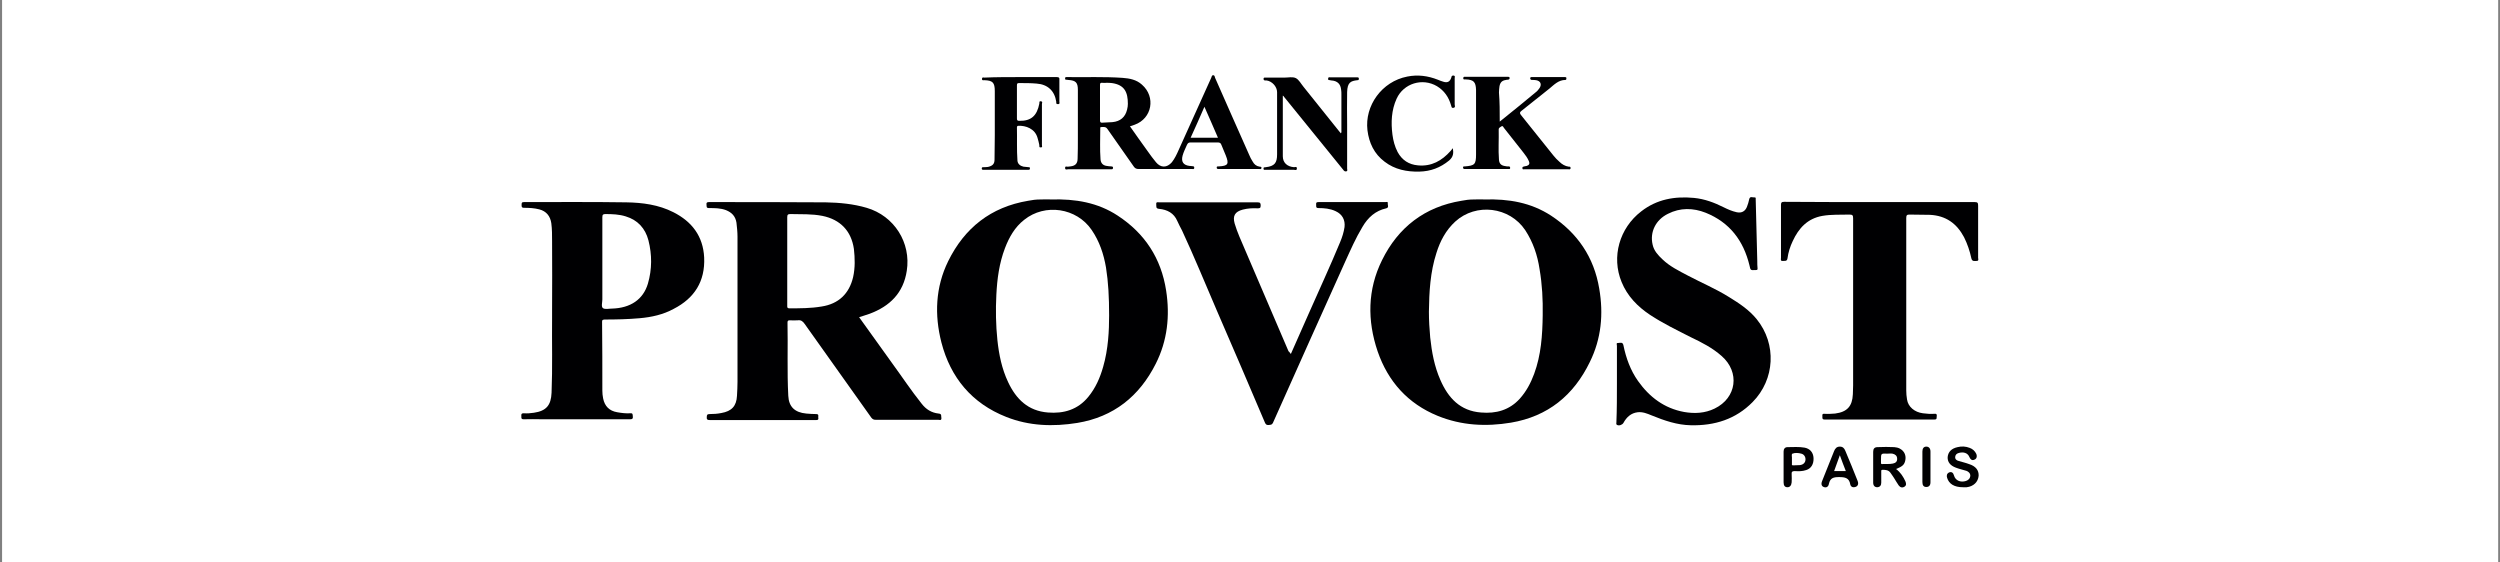 <?xml version="1.0" encoding="utf-8"?>
<!-- Generator: Adobe Illustrator 20.1.0, SVG Export Plug-In . SVG Version: 6.00 Build 0)  -->
<svg version="1.1" xmlns="http://www.w3.org/2000/svg" xmlns:xlink="http://www.w3.org/1999/xlink" x="0px" y="0px"
	 viewBox="0 0 960 216" style="enable-background:new 0 0 960 216;" xml:space="preserve">
<rect x="0" y="0" width="960" height="216" fill="#808080" stroke="none"/>
<style type="text/css">
	.st0{fill:#FFFFFF;}
	.st1{display:none;}
	.st2{display:inline;}
	.st3{fill:#E2390D;}
	.st4{fill:#FBCFC6;}
	.st5{fill:#C9BBAA;}
	.st6{fill:#E23A0E;}
	.st7{fill:#E23A0F;}
	.st8{fill:#000002;}
	.st9{fill:#010102;}
	.st10{fill:#010002;}
</style>
<g id="Calque_2">
	<rect x="0.8" y="0" class="st0" width="958.5" height="216"/>
</g>
<g id="saint_x5F_algue" class="st1">
	<g class="st2">
		<path class="st3" d="M66.4,79.1c0.6-0.6,0.5-1.4,0.8-2.1c1.6-4.4,5.1-6.9,9.2-8.7c4.5-2,9.3-2.7,14.1-2.9
			c8.3-0.3,16.5,0.9,24.4,3.5c1,0.3,1.3,0.7,1.2,1.7c-0.1,2.4,0,4.9,0,7.5c-3.7-1.5-7.3-2.5-11-3.2c-7.3-1.2-14.6-1.4-21.8,0.7
			c-1.5,0.4-2.8,1.1-4.1,1.9c-4,2.5-2.5,7.8,0.6,9.2c1.9,0.9,3.9,1.3,5.9,1.4c4.6,0.4,9.3,0.6,13.9,0.9c4,0.3,8,0.7,11.8,2
			c7.7,2.7,11.4,9,10,17c-1.3,7.8-5.8,12.1-14.4,14.1c-6.3,1.4-12.6,1.4-19,1.1c-6.6-0.4-13.2-1.5-19.7-3.1
			c-0.9-0.2-1.2-0.5-1.2-1.4c0.1-2.8,0-5.6,0-8.4c0-0.8,0.2-1,1-0.7c7.7,2.7,15.7,4.3,23.9,4.7c4.9,0.2,9.9-0.2,14.6-2
			c2.2-0.8,4.2-2.1,5-4.4c1.2-3.3-0.2-6.3-3.6-7.5c-2.7-1-5.6-1.3-8.5-1.5c-4.1-0.2-8.3-0.3-12.4-0.6c-5-0.3-9.7-1.7-14-4.4
			c-3.3-2.1-5.6-5-6.6-8.8c-0.1-0.2,0-0.5-0.3-0.6C66.4,82.8,66.4,80.9,66.4,79.1z"/>
		<path class="st4" d="M893.4,71.1c0.1,0,0.2,0,0.2,0c0,1.1,0,2.2,0,3.2c-0.1,0-0.2,0-0.3,0C893.4,73.3,893.4,72.2,893.4,71.1z"/>
		<path class="st3" d="M279.5,82.9c0,0.9,0,1.4,0,2c0,12,0,24,0,35.9c0,1.5-0.4,1.8-1.8,1.7c-2.2-0.1-4.4-0.1-6.6,0
			c-1.2,0.1-1.6-0.2-1.6-1.6c0.1-9.2,0-18.4,0-27.6c0-8.1,0-16.2,0-24.4c0-1.1,0.2-1.4,1.3-1.4c3.3,0,6.6-0.1,9.4,2
			c1.3,0.9,2.4,2,3.4,3.2c10.8,12.7,21.6,25.5,32.4,38.2c0.7,0.9,1.6,2.2,2.6,1.8c0.8-0.2,0.3-1.8,0.3-2.8c0-13.5,0-27,0-40.5
			c0-1.4,0.2-1.9,1.7-1.8c2.2,0.1,4.4,0.1,6.6,0c0.8,0,1.2,0.1,1.2,1.1c0,17.6,0,35.1,0,52.7c0,0.6,0.1,1.2-0.9,1.1
			c-3.3,0-6.6,0-9.8-0.1c-2.9-0.1-5.2-1.5-7.1-3.7c-10-11.6-20-23.1-30-34.7C280.4,84,280.1,83.6,279.5,82.9z"/>
		<path class="st5" d="M635.9,104.4c0,4.1,0,8.1,0,12.2c0,0.9-0.2,1.4-1.1,1.7c-5.6,2.1-11.4,3.6-17.4,4.3c-6.8,0.8-13.4,0.6-20-1
			c-8.3-2-15.4-5.9-19.2-14c-2.6-5.5-3.2-11.4-2.5-17.5c0.6-5.6,2.4-10.7,5.9-15.1c3-3.7,7-6,11.4-7.8c5.6-2.2,11.3-2.8,17.2-2.7
			c7.7,0.1,15.1,1.2,22.4,3.8c1,0.4,1.2,0.8,1,1.8c-0.6,2.1-1.2,4.2-1.6,6.4c-0.2,1.1-0.6,1.1-1.5,0.8c-4.1-1.7-8.3-2.9-12.6-3.6
			c-7.4-1.2-14.6-1.1-21.4,2.4c-6,3.1-9.2,8.2-10.3,14.6c-0.9,5.1-0.3,9.9,2.6,14.4c3.7,5.7,9.1,8.1,15.6,8.7
			c6.7,0.6,13.3-0.3,19.9-1.5c1.4-0.2,1.9-0.7,1.9-2.2c-0.1-2.9,0-5.8,0-8.7c0-2.3,0.2-2-2.1-2c-3.9,0-7.7,0-11.6,0
			c-1,0-1.4-0.3-1.3-1.3c0.1-2,0.1-4,0-6c0-0.9,0.2-1.2,1.1-1.2c7.6,0,15.2,0,22.7,0c1,0,1.1,0.4,1.1,1.2
			C635.9,96.2,635.9,100.3,635.9,104.4z"/>
		<path class="st5" d="M765.8,121.4c-6.5,0-13-0.2-19.5,0.1c-4.5,0.2-7.9-3.5-7.8-7.7c0.2-12.3,0.1-24.6,0.1-36.8
			c0-1.5-0.2-2.9,0.1-4.4c0.8-3.8,3.6-6.1,7.5-6.1c8.2-0.1,16.3,0,24.5,0c4.8,0,9.7,0,14.5,0c1.3,0,1.6,0.4,1.5,1.6
			c-0.1,2-0.1,4,0,6c0,0.9-0.2,1.3-1.2,1.3c-11.5,0-23,0-34.5-0.1c-2.8,0-2.8-0.1-2.8,2.8c0,3.1,0.1,6.2,0,9.2
			c0,1.2,0.3,1.6,1.5,1.6c10.7,0,21.3,0,32-0.1c1.4,0,1.9,0.4,1.8,1.8c-0.1,1.7-0.1,3.4,0,5.1c0.1,1.4-0.5,1.7-1.7,1.7
			c-10.6,0-21.1,0-31.7-0.1c-1.4,0-1.9,0.3-1.9,1.8c0.1,3.9,0.1,7.8,0,11.7c0,1.3,0.3,1.7,1.7,1.7c12.1-0.1,24.3,0,36.4-0.1
			c1.4,0,2,0.3,1.9,1.8c-0.2,1.7-0.2,3.5,0,5.3c0.1,1.6-0.5,1.8-1.9,1.8C779.5,121.4,772.6,121.4,765.8,121.4z"/>
		<path class="st5" d="M713.3,92.4c0,8.2,0,16.3,0,24.5c0,1-0.2,1.5-1.2,1.7c-5.1,1.2-10,2.9-15.2,3.7c-7.9,1.1-15.9,1.5-23.6-1.3
			c-6.5-2.4-10.9-6.7-12.4-13.7c-0.3-1.3-0.5-2.7-0.5-4.1c0-11.7,0-23.5,0-35.2c0-1.2,0.2-1.7,1.6-1.7c2.2,0.1,4.4,0.1,6.6,0
			c1.2-0.1,1.6,0.3,1.5,1.6c0,10.8,0.2,21.5-0.1,32.3c-0.3,8.3,5,12.3,11.1,14c4,1.1,8,0.4,12-0.1c2.9-0.4,5.9-0.9,8.7-1.9
			c1.3-0.4,1.7-1.1,1.7-2.5c0-13.8,0-27.7-0.1-41.5c0-1.5,0.4-2,1.9-1.9c2.1,0.1,4.3,0.1,6.5,0c1.2-0.1,1.5,0.4,1.5,1.5
			C713.3,76.1,713.3,84.3,713.3,92.4z"/>
		<path class="st3" d="M373.4,67c8.1,0,16.2,0,24.4,0c1.1,0,1.4,0.3,1.4,1.4c-0.1,2.2-0.1,4.4,0,6.6c0,1.1-0.2,1.5-1.4,1.5
			c-6-0.1-12,0-18.1-0.1c-1.4,0-1.6,0.4-1.6,1.6c0,14.1,0,28.3,0.1,42.4c0,1.3-0.3,1.6-1.6,1.6c-2.1-0.1-4.2-0.1-6.3,0
			c-1.2,0.1-1.5-0.2-1.5-1.5c0.1-14.1,0-28.2,0.1-42.3c0-1.6-0.5-1.9-1.9-1.8c-6,0.1-11.9,0-17.9,0.1c-1.2,0-1.5-0.4-1.4-1.5
			c0.1-2.2,0.1-4.4,0-6.6c0-1.1,0.2-1.4,1.4-1.4C357.1,67.1,365.2,67,373.4,67z"/>
		<path class="st5" d="M518.7,91.1c0-7.7,0-15.4,0-23c0-1.3,0.4-1.7,1.7-1.6c2,0.1,4,0.1,6,0c1.6-0.1,1.8,0.5,1.8,1.9
			c0,14.1,0,28.2,0,42.3c0,1.9,0,1.9,1.9,1.9c10.2,0,20.3,0,30.5,0c1.9,0,1.9,0,1.9,2c0,1.8-0.1,3.6,0,5.4c0.1,1.2-0.4,1.5-1.5,1.5
			c-10.9,0-21.7,0-32.6,0c-1.1,0-2.1,0.2-3.2,0c-3.9-0.6-6.5-3.5-6.5-7.4C518.7,106.4,518.7,98.7,518.7,91.1z"/>
		<path class="st3" d="M241.4,95.2c0,8.6,0,17.2,0,25.8c0,1.4-0.4,1.6-1.6,1.6c-2.5-0.1-5-0.1-7.5,0c-0.9,0-1.2-0.2-1.2-1.1
			c0-17.6,0-35.1,0-52.7c0-1,0.4-1.2,1.3-1.2c2.5,0,5.1,0.1,7.6,0c1.1,0,1.4,0.2,1.4,1.4C241.3,77.7,241.4,86.5,241.4,95.2z"/>
		<path class="st3" d="M141.1,166c0-2.4,0-4.8,0-7.2c0-0.8-0.2-1.1-1.1-1.1c-2,0.1-4,0.1-6,0c-1,0-1.1,0.3-1.1,1.2
			c0,4.7,0,9.4,0,14.1c0,1.2-0.2,1.6-1.5,1.6c-2.1-0.1-2.1,0-2.1-2.2c0-4.4,0-8.8,0-13.2c0-1-0.1-1.6-1.3-1.4
			c-1.1,0.2-1.5-0.2-1.5-1.4c0-1.2,0.4-1.6,1.5-1.4c1,0.2,1.4-0.2,1.3-1.3c0-1,0.2-2.1,0.4-3c1-3.7,4.6-5.7,8.2-4.7
			c0.9,0.2,1.4,0.6,1,1.6c-0.3,0.7-0.1,1.7-1.6,1.3c-2.4-0.7-4,0.6-4.4,3.4c-0.4,2.7-0.4,2.8,2.3,2.8c1.5,0,3,0,4.5,0
			c0.9,0,1.2-0.2,1.2-1.1c0-1.7,0.2-3.3,1-4.8c1.5-3,5.5-4.6,8.5-3.3c1.4,0.6,0.2,1.6,0.3,2.4c0.1,0.8-0.5,0.4-0.9,0.4
			c-3.3-0.5-4.9,0.7-5.2,4c0,0.4,0,0.8-0.1,1.2c-0.1,1,0.1,1.5,1.2,1.3c0.8-0.1,1.7,0.1,2.5,0c1.4-0.1,1,0.8,1,1.5
			c0.1,0.8,0.1,1.5-1.1,1.3c-0.8-0.1-1.7,0-2.5,0c-0.9-0.1-1.1,0.3-1.1,1.1c0,4.7,0,9.5,0,14.2c0,1.1-0.2,1.6-1.4,1.4
			c-0.3-0.1-0.6,0-0.9,0c-1,0.2-1.5-0.2-1.4-1.3C141.2,170.8,141.1,168.4,141.1,166z"/>
		<path class="st3" d="M467.7,160.8c0-4.2,0-8.3,0-12.5c0-0.9,0.2-1.2,1.1-1.2c4.2,0,8.4,0.1,12.6,0c1.2,0,1.2,0.6,1.1,1.4
			c0,0.8,0.3,1.6-1.1,1.6c-2.9-0.1-5.9,0-8.8-0.1c-1,0-1.4,0.2-1.4,1.3c0.1,2,0.1,4.1,0,6.2c0,0.9,0.3,1.2,1.2,1.1
			c2.8-0.1,5.6,0.1,8.4,0c1.4-0.1,1.1,0.8,1.2,1.6c0.1,0.9,0,1.4-1.2,1.4c-2.8-0.1-5.6,0-8.4,0c-0.9,0-1.2,0.3-1.2,1.2
			c0,2.5,0.1,5.1,0,7.6c0,0.9,0.3,1.1,1.2,1.1c3.2,0,6.4,0.1,9.5-0.1c1.3,0,1.2,0.6,1.2,1.5c0,0.8,0.2,1.6-1.2,1.6
			c-4.3-0.1-8.7-0.1-13,0c-1.2,0-1.3-0.4-1.3-1.4C467.8,169,467.7,164.9,467.7,160.8z"/>
		<path class="st3" d="M249,170c1.9-6.1,4.1-12,6.1-18c0.2-0.6,0.4-1.2,0.6-1.8c1.1-3.3,1.1-3.3,4.8-2.9c-0.9,2.5-1.8,5-2.6,7.4
			c-2.2,6.2-4.4,12.3-6.6,18.5c-0.4,1-0.8,1.6-2,1.4c-0.5-0.1-1-0.1-1.5,0c-0.8,0.1-1.2-0.3-1.4-1.1c-2.7-8.4-5.4-16.7-8.2-25
			c-0.4-1.1-0.2-1.3,0.9-1.3c2.6,0,2.6,0,3.3,2.4C244.7,156.4,247,163.1,249,170z"/>
		<path class="st3" d="M82.7,146.8c1.8,0,3.5,0.2,5.2,0.8c1.7,0.5,0.4,1.6,0.3,2.4c0,0.9-0.5,0.9-1.3,0.6c-2.2-0.8-4.6-1-6.9-0.5
			c-5.5,1-8.8,5.8-8.2,11.9c0.7,7.9,6.6,11.7,14.5,9.5c1.7-0.5,2.3,0,2.4,1.8c0,0.4-0.2,0.6-0.5,0.7c-4.3,1.6-11.7,1.9-16-2.3
			c-4-3.8-5.3-10.6-3.1-16.3c2-5.3,6.7-8.4,12.7-8.5C82,146.8,82.3,146.8,82.7,146.8z"/>
		<path class="st3" d="M657.3,157.6c1.9-2,4-3.1,6.7-3.1c3.7,0.1,6.4,2.5,6.8,6.4c0.4,4.3,0.1,8.6,0.2,12.9c0,0.6-0.2,0.7-0.8,0.8
			c-2.9,0.3-2.9,0.3-2.9-2.6c0-2.8,0-5.7,0-8.5c0-0.7,0-1.4-0.2-2c-0.6-2.8-2.2-4.1-4.8-3.9c-2.4,0.2-4.4,2.3-4.5,4.8
			c-0.1,3.6-0.1,7.2,0,10.9c0,1.1-0.3,1.4-1.4,1.4c-2.4-0.1-2.4,0-2.4-2.4c0-5.4,0-10.8-0.1-16.1c0-0.8,0.2-1.3,1-1.1
			c0.8,0.2,2.1-0.8,2.2,0.9C657.3,156.4,657.3,157,657.3,157.6z"/>
		<path class="st3" d="M188.8,171.5c-1.3,1.7-2.8,2.9-4.7,3.2c-4.5,0.9-7.8-1.4-8.3-5.9c-0.5-4.4-0.1-8.8-0.2-13.2
			c0-0.6,0.3-0.7,0.8-0.8c2.9-0.3,2.8-0.3,2.8,2.5c0,2.8,0,5.7,0,8.5c0,0.6,0,1.2,0.1,1.8c0.5,3.1,1.9,4.4,4.7,4.3
			c2.5-0.1,4.5-2.4,4.6-5c0-3.5,0.1-7,0-10.6c0-1.2,0.3-1.6,1.5-1.4c0.3,0,0.6,0,0.9,0c1-0.2,1.3,0.2,1.3,1.3c-0.1,4.9,0,9.9,0,14.8
			c0,0.5,0.1,1,0,1.5c0,0.7,0.4,1.7,0,1.9c-0.7,0.3-1.7,0.1-2.6,0.2c-0.5,0-0.5-0.4-0.5-0.7C188.9,173.1,188.8,172.4,188.8,171.5z"
			/>
		<path class="st3" d="M279.9,174.9c-2.1,0-3.6-0.2-5.1-0.9c-1.5-0.7-0.2-1.7-0.1-2.5c0.1-1,0.7-0.4,1.2-0.2c1.4,0.7,3,1,4.6,0.8
			c1.6-0.1,2.7-1,3-2.2c0.3-1.5-0.3-2.6-1.7-3.4c-1.1-0.6-2.3-1-3.5-1.5c-2.7-1.3-3.9-3.4-3.5-5.8c0.5-2.7,2.6-4.5,5.6-4.8
			c1.8-0.2,3.5,0,5.2,0.7c1.5,0.6,0.4,1.5,0.3,2.3c-0.1,0.9-0.6,0.7-1.2,0.4c-1.1-0.5-2.3-0.8-3.6-0.6c-1.3,0.1-2.4,0.7-2.7,2
			c-0.4,1.4,0.4,2.4,1.6,2.9c1.1,0.5,2.3,0.9,3.3,1.5c2,1,3.7,2.3,3.8,4.7c0.2,3.5-1.7,5.8-5.2,6.4
			C280.9,174.9,280.2,174.9,279.9,174.9z"/>
		<path class="st3" d="M409.6,154.5c1.1-0.1,2.1,0.2,3.2,0.5c1.3,0.3,1.6,0.9,1.1,2.2c-0.4,0.9-0.7,1.1-1.5,0.6
			c-1.1-0.5-2.2-0.7-3.4-0.6c-1.3,0.1-2.4,0.6-2.7,2c-0.4,1.4,0.4,2.3,1.6,3c1.5,0.8,3.2,1.2,4.6,2.2c2.3,1.5,3.1,3.8,2.4,6.4
			c-0.5,1.7-1.6,2.9-3.3,3.5c-2.9,1.1-5.7,0.9-8.6-0.2c-1.7-0.7-0.3-1.7-0.2-2.5c0.2-1.2,0.9-0.2,1.3-0.1c1.5,0.6,3,0.9,4.6,0.7
			c1.4-0.2,2.4-0.8,2.8-2.2c0.3-1.4-0.3-2.4-1.5-3.2c-1.6-1-3.6-1.3-5.1-2.5c-2.8-2.1-2.9-6-0.2-8.2
			C406.1,154.8,407.8,154.4,409.6,154.5z"/>
		<path class="st3" d="M778.8,174.9c-1.6,0-3.2-0.2-4.7-0.9c-1.6-0.7-0.2-1.6-0.1-2.4c0.1-1.1,0.8-0.4,1.3-0.2
			c1.4,0.6,2.8,0.9,4.3,0.8c1.7-0.1,2.8-0.9,3.1-2.2c0.4-1.4-0.2-2.6-1.8-3.5c-1.4-0.8-2.9-1.1-4.2-2c-2.4-1.5-3.2-3.7-2.4-6.1
			c0.5-1.5,1.5-2.7,3-3.3c2.6-1.1,5.2-1,7.7,0.1c1.5,0.6,0.2,1.5,0.1,2.3c-0.1,0.9-0.7,0.5-1.2,0.3c-1.2-0.5-2.4-0.8-3.7-0.6
			c-1.3,0.2-2.4,0.7-2.7,2.1c-0.3,1.4,0.5,2.2,1.6,2.8c1.6,0.9,3.4,1.3,4.9,2.3c1.9,1.3,2.6,3.1,2.4,5.3c-0.2,2.2-1.5,3.6-3.4,4.4
			C781.6,174.8,780.2,174.9,778.8,174.9z"/>
		<path class="st3" d="M587.5,170.9c1.7,0.9,3.5,1.5,5.4,1.3c1.6-0.1,2.8-0.9,3-2.1c0.3-1.5-0.2-2.7-1.8-3.5c-1.1-0.6-2.3-1-3.5-1.5
			c-2.6-1.3-3.8-3.3-3.5-5.7c0.4-2.4,2.2-4.2,4.9-4.7c2-0.4,4-0.2,5.9,0.6c1.5,0.6,0.3,1.5,0.2,2.3c-0.1,1-0.7,0.5-1.3,0.3
			c-1.2-0.5-2.4-0.8-3.7-0.6c-1.2,0.2-2.3,0.7-2.6,2.1c-0.3,1.3,0.4,2.3,1.5,2.9c1.1,0.6,2.3,1,3.5,1.5c3,1.4,4.2,3.5,3.8,6.5
			c-0.4,2.5-2.6,4.3-5.7,4.7c-1.9,0.2-3.8,0.1-5.6-0.5c-1.2-0.4-1.8-0.9-1.1-2.2C587.3,171.8,587.4,171.3,587.5,170.9z"/>
		<path class="st3" d="M353.3,174.9c-1.7,0-3.3-0.2-4.8-1c-1.3-0.7-0.1-1.6,0-2.4c0.1-1,0.8-0.4,1.2-0.2c1.4,0.7,3,1,4.5,0.9
			c1.4-0.1,2.5-0.7,3-2.2c0.4-1.2-0.2-2.5-1.6-3.3c-1.2-0.6-2.5-1.1-3.7-1.7c-3.1-1.6-4.2-4.4-3-7.1c0.8-1.8,2.4-2.8,4.3-3.2
			c2-0.4,4-0.2,5.9,0.5c1.5,0.5,0.6,1.4,0.4,2.2c-0.2,1.1-0.8,0.6-1.4,0.4c-1.4-0.6-2.9-0.9-4.4-0.4c-1,0.3-1.7,1-1.8,2.1
			c-0.1,1.1,0.3,1.9,1.2,2.5c1.7,1.1,3.6,1.4,5.3,2.6c2.7,1.9,3.3,5.6,1.2,8.1c-1.1,1.3-2.6,1.9-4.2,2.2
			C354.7,174.9,354,174.9,353.3,174.9z"/>
		<path class="st3" d="M682.3,174.9c-1.6,0-3.1-0.2-4.6-0.9c-1.6-0.7-0.3-1.6-0.2-2.4c0.1-1.1,0.8-0.4,1.3-0.2
			c1.3,0.6,2.6,0.9,4,0.8c1.9-0.1,3.2-0.9,3.5-2.3c0.3-1.4-0.4-2.7-2.2-3.5c-1.2-0.6-2.5-1-3.6-1.6c-1.5-0.9-2.7-2.1-2.9-4
			c-0.3-2.7,1.2-5.1,4-5.9c2.3-0.7,4.5-0.5,6.8,0.3c1.5,0.5,0.5,1.4,0.4,2.1c-0.1,0.9-0.6,0.9-1.3,0.5c-1.2-0.6-2.4-0.8-3.7-0.6
			c-1.3,0.2-2.3,0.8-2.6,2.2c-0.3,1.3,0.5,2.2,1.6,2.7c1,0.5,2.1,0.9,3.1,1.3c3.3,1.5,4.7,3.6,4.2,6.4c-0.5,3-2.6,4.7-6.2,5
			C683.2,174.9,682.7,174.9,682.3,174.9z"/>
		<path class="st3" d="M497.4,174.9c-5.8,0-9.7-3.8-9.7-9.4c-0.1-6.3,3.8-10.7,9.5-11c1.7-0.1,3.4,0.1,5.1,0.6
			c1.7,0.6,0.4,1.6,0.3,2.4c0,0.9-0.6,0.6-1.2,0.4c-3.7-1.3-7.3-0.2-9,2.6c-1.9,3.1-1.4,7.5,1.2,9.8c2.2,2,4.9,1.9,7.6,1.2
			c0.5-0.1,1.3-1,1.5,0.3c0.2,0.9,0.9,2-0.8,2.4C500.4,174.7,498.9,174.9,497.4,174.9z"/>
		<path class="st3" d="M218.8,174.9c-2,0-3.5-0.2-5-0.9c-1.5-0.7-0.3-1.6-0.2-2.4c0.2-1.1,0.8-0.4,1.3-0.2c1.5,0.7,3.1,1,4.7,0.8
			c1.3-0.2,2.4-0.8,2.7-2.3c0.3-1.4-0.3-2.5-1.6-3.1c-1.2-0.6-2.4-1-3.6-1.6c-2.8-1.4-4-3.4-3.5-5.9c0.5-2.6,2.7-4.4,5.6-4.7
			c1.7-0.1,3.4,0,5,0.7c1.6,0.6,0.4,1.5,0.3,2.2c-0.2,1-0.7,0.7-1.3,0.4c-1.1-0.5-2.3-0.7-3.6-0.6c-1.5,0.1-2.6,1-2.8,2.2
			c-0.2,1.4,0.5,2.2,1.7,2.8c1.2,0.6,2.4,1,3.6,1.6c2.9,1.5,4,3.5,3.5,6.5c-0.4,2.4-2.5,4.2-5.5,4.5
			C219.7,174.9,219.1,174.9,218.8,174.9z"/>
		<path class="st3" d="M374.8,171.9c0.4,0,1.3-0.4,1.3,1c0,1.2-0.1,1.9-1.5,1.9c-0.6,0-1.3,0.1-1.9,0.1c-2.9-0.1-4.6-1.6-4.9-4.4
			c-0.5-3.7-0.2-7.5-0.2-11.3c0-1.3-0.4-1.8-1.6-1.5c-1.2,0.2-1.4-0.3-1.5-1.4c0-1.2,0.4-1.6,1.5-1.4c1.3,0.2,1.7-0.3,1.6-1.6
			c-0.1-1.9,1.1-3,3-3c0.6,0,0.5,0.3,0.5,0.6c0,1,0,2,0,2.9c0,0.8,0.3,1,1,1c0.9-0.1,1.8,0,2.6,0c1.4,0,2.1,1.2,1.5,2.5
			c-0.2,0.5-0.6,0.3-0.9,0.3c-1.1,0-2.1,0-3.2,0c-0.7,0-1.1,0.1-1.1,1c0,3.4,0,6.7,0.1,10.1C371.3,171.2,372.2,171.9,374.8,171.9z"
			/>
		<path class="st6" d="M745.3,160.1c0,4.3,0,8.7,0,13c0,1.1-0.2,1.4-1.4,1.4c-2.4-0.1-2.4,0-2.4-2.4c0-8.3,0-16.6,0-24.9
			c0-1.2,0.3-1.7,1.5-1.5c0.3,0.1,0.7,0,1,0c1-0.1,1.2,0.2,1.2,1.2C745.3,151.3,745.3,155.7,745.3,160.1z"/>
		<path class="st3" d="M202.7,158c0.6-0.2,0.7-0.7,1-1c0.7-1,1.6-1.8,2.8-2.2c0.9-0.3,2-0.7,2.6,0c0.6,0.7,0.2,1.9,0.2,2.8
			c0,0.4-0.4,0.4-0.6,0.3c-3.5-0.4-5.5,2.8-5.5,5.8c0,3.1-0.1,6.3,0,9.4c0,1.1-0.3,1.6-1.4,1.4c-0.3,0-0.6-0.1-0.9,0
			c-1.2,0.2-1.4-0.4-1.3-1.4c0.1-3.3,0-6.5,0-9.8c0-2.4,0-4.9-0.1-7.3c0-0.8,0.1-1.1,1-1.1C202.5,154.8,202.5,154.8,202.7,158z"/>
		<path class="st3" d="M121.6,164.7c0,2.8,0,5.7,0,8.5c0,0.9-0.1,1.3-1.2,1.3c-2.5,0-2.5,0-2.5-2.5c0-5.2,0-10.5,0-15.7
			c0-1.2,0.4-1.5,1.5-1.4c2.2,0.1,2.2,0,2.2,2.1C121.6,159.6,121.6,162.2,121.6,164.7z"/>
		<path class="st3" d="M341.8,164.8c0,2.8,0,5.7,0,8.5c0,0.9-0.1,1.3-1.2,1.3c-2.5,0-2.5,0-2.5-2.4c0-5.3,0-10.5,0-15.8
			c0-1.2,0.3-1.6,1.5-1.4c0.3,0,0.6,0,0.9,0c1-0.1,1.4,0.2,1.3,1.3C341.7,159,341.8,161.9,341.8,164.8z"/>
		<path class="st6" d="M264.3,164.5c0-2.8,0-5.6,0-8.4c0-1,0.2-1.5,1.3-1.3c0.3,0,0.6,0,0.9,0c1.1-0.2,1.5,0.3,1.5,1.4
			c-0.1,5.6-0.1,11.2,0,16.8c0,1.1-0.3,1.5-1.4,1.4c-0.3,0-0.6,0-0.9,0c-1.1,0.2-1.4-0.2-1.4-1.3
			C264.4,170.3,264.3,167.4,264.3,164.5z"/>
		<path class="st6" d="M119.8,147.2c1.3,0,2.1,0.9,2.1,2.3c0,1.4-0.9,2.2-2.3,2.2c-1.2-0.1-2.1-1-2.1-2.2
			C117.5,148.1,118.5,147.2,119.8,147.2z"/>
		<path class="st7" d="M342.2,149.4c0,1.3-0.9,2.2-2.2,2.2c-1.3,0-2.2-0.9-2.2-2.2c0-1.3,1-2.3,2.3-2.3
			C341.3,147.2,342.2,148.1,342.2,149.4z"/>
		<path class="st7" d="M266.1,151.6c-1.3,0-2.2-0.8-2.2-2.2c0-1.3,0.8-2.2,2.1-2.3c1.4,0,2.3,0.9,2.3,2.3
			C268.3,150.7,267.4,151.6,266.1,151.6z"/>
		<path class="st3" d="M893.4,71.4c0-1.7,0-3.4-0.3-5.1c-2.5-14.3-10.6-24.4-23.7-30.4c-3.7-1.7-7.6-2.7-11.7-2.9
			c-2.7,0-5.5,0-8.2,0c-0.7,0.6-1.7,0.4-2.5,0.5C828.5,36.4,814,53.2,813.9,72c0,13,0,26,0,39c0,1.3,0.4,1.5,1.6,1.5
			c12.9,0,25.7,0,38.6,0c2.3,0,4.5-0.2,6.7-0.6c18.5-3.6,31.6-18.6,32.6-37.5C893.6,73.4,893.4,72.4,893.4,71.4z M859.5,102
			c-3.7,0.7-7.4,0.6-11.1,0.6c-2.8,0-5.6,0-8.4,0c0,0,0,0,0,0c-5.1,0-10.2,0-15.3,0c-1,0-1.3-0.2-1.3-1.3c0-9.7-0.1-19.5,0.1-29.2
			c0.2-15.5,12.8-28.3,28.3-29.2c15.2-0.9,28.3,9.6,31.3,23.9C886.5,82.7,875.6,99.1,859.5,102z"/>
		<path class="st3" d="M329.2,154.8c-1,0-1.4,0.3-1.3,1.3c0,0.4,0.2,0.9-0.2,1.2c-4-4.9-10.9-3.1-13.4,1.3c-2,3.6-2.2,7.4-0.5,11.1
			c1.5,3.3,4.5,4.9,8.1,4.7c2.2-0.2,3.9-1.2,5.5-3c0,1.3,0.1,2.3,0,3.3c-0.3,3.2-2.4,5.1-5.6,5.3c-1.9,0.1-3.7-0.2-5.4-1
			c-0.4-0.2-1.1-0.9-1.2,0.1c-0.1,0.8-1.5,1.8,0.1,2.6c1,0.5,2.2,0.5,3.1,1.2c0.3,0,0.6,0,0.9,0c1.1-0.5,2.2-0.5,3.2,0
			c0.3,0,0.6,0,0.9,0c0.2-0.5,0.8-0.3,1.2-0.4c3.5-0.9,5.5-3.1,6.2-6.6c0.3-1.6,0.4-3.3,0.4-5c0-4.7,0-9.4,0.1-14.1
			C331.1,154.8,331.2,154.9,329.2,154.8z M327.3,167.4c-0.4,2.1-2.2,3.8-4.2,4.2c-2.4,0.4-4.6-0.6-5.7-2.7c-1.4-2.9-1.4-5.9,0.1-8.7
			c1.2-2.3,3.7-3.3,6.1-2.7c2.2,0.6,3.7,2.6,3.8,5.1c0,0.6,0,1.3,0,1.9c0,0,0,0,0,0C327.4,165.5,327.4,166.5,327.3,167.4z"/>
		<path class="st5" d="M501.3,119.8c-5.2-9.5-10.4-19-15.6-28.5c-4.3-7.9-8.7-15.7-12.9-23.7c-1.2-2.3-3.1-3.1-5.5-3.2
			c-2.4,0-4.1,1.2-5.2,3.2c-3,5.4-5.9,10.8-8.8,16.2c-3.5,6.5-7.1,13-10.6,19.6c-3,5.5-5.9,11-8.9,16.5c-0.8,1.4-0.7,1.4,0.9,1.4
			c2.6,0,5.3,0,7.9,0c0.9,0,1.4-0.3,1.9-1.1c1.8-3.4,3.7-6.7,5.4-10.1c0.5-1,1.1-1.5,2.3-1.5c9.9,0.1,19.9,0.1,29.8,0
			c1.6,0,2.4,0.6,3.1,1.9c1.7,3.3,3.5,6.5,5.3,9.8c0.3,0.5,0.6,1,1.3,0.9c3.4,0,6.8,0,10.5,0C501.7,120.7,501.5,120.2,501.3,119.8z
			 M478.8,100.8c-7.6,0-15.2,0-22.9,0c-0.8,0-1.5,0-0.9-1.1c3.9-7.6,7.8-15.3,11.8-22.9c0.1-0.2,0.2-0.3,0.5-0.7
			c2.5,4.8,4.9,9.5,7.4,14.1c1.6,3.1,3.3,6.2,4.9,9.3C480.1,100.4,480,100.8,478.8,100.8z"/>
		<path class="st3" d="M207.8,121.8c-9.7-17.8-19.5-35.5-29.2-53.3c-0.8-1.5-2.2-2.3-3.8-2.6c-3.3-0.5-5.4,0.5-7.1,3.7
			c-4.1,7.5-8.2,15.1-12.3,22.7c-5.3,9.7-10.5,19.5-15.8,29.2c-0.3,0.5-1.1,1.3,0.4,1.2c2.9-0.1,5.8-0.1,8.7-0.1
			c0.9,0,1.3-0.3,1.7-1c1.8-3.5,3.7-7,5.6-10.5c0.4-0.8,0.9-1.2,1.9-1.2c10.3,0,20.5,0,30.8,0c1,0,1.5,0.4,1.9,1.2
			c1.9,3.5,3.8,7,5.7,10.5c0.3,0.5,0.4,0.9,1.1,0.9c3.5,0,7,0,10.7,0C208,122.2,207.9,122,207.8,121.8z M160.8,101.9
			c4.2-8.2,8.3-16.3,12.6-24.6c4.4,8.3,8.6,16.4,12.9,24.6C177.8,101.9,169.4,101.9,160.8,101.9z"/>
		<path class="st3" d="M449,170.4c-0.4-0.5-0.6-0.8-0.1-1.4c1.6-2.3,2.5-4.9,3-7.5c0.4-2,0.4-1.9-1.5-2c-1,0-1.5,0.1-1.7,1.3
			c-0.3,2.3-1,4.5-2.4,6.7c-2.2-2.6-4.4-5-6.6-7.6c2-1.2,3.9-2.2,5.1-4.1c2.2-3.5,0.5-8.1-3.4-8.9c-2.6-0.6-5.1-0.2-7,2
			c-1.8,2-2.1,4.4-1.3,7c0.4,1.2,1.8,2.3,1.5,3.3c-0.3,1-2,1.5-2.8,2.4c-2.2,2.5-2.8,5.4-1.6,8.5c1.1,3,3.5,4.4,6.7,4.7
			c3.1,0.3,5.9-0.3,8.4-2.3c0.7-0.6,1.2-0.6,1.6,0.2c1.4,2.4,3.6,1.8,6,1.7C451.4,172.9,450.2,171.6,449,170.4z M438.8,149.3
			c2.7-0.4,4.5,2.2,3.5,4.8c-0.7,1.8-2.3,2.7-3.8,3.7c-0.4,0.3-0.6,0-0.8-0.3c-1-1.3-1.7-2.7-1.6-3.8
			C436.1,151,437.2,149.5,438.8,149.3z M443.6,170.4c-1.4,1.1-3,1.8-4.8,1.8c-2.8,0-4.8-1.5-5.5-4.1c-0.6-2.4,0.6-5.3,2.8-6.5
			c0.5-0.3,0.7-0.1,1,0.2c2.2,2.5,4.5,5,6.8,7.5C444.3,169.8,444,170.1,443.6,170.4z"/>
		<path class="st3" d="M558.2,166.3c-0.5-2.1-1.5-3.9-3.7-4.9c0.3-0.2,0.5-0.3,0.7-0.4c3.1-1.6,4.6-4.2,4.3-7.5
			c-0.4-3.3-2.3-5.3-5.8-6.2c-3.4-0.8-6.8-0.5-10.2,0c-0.8,0.1-0.9,0.5-0.9,1.2c0,8.3,0,16.5,0,24.8c0,0.9,0.2,1.3,1.1,1.1
			c0.3,0,0.6,0,0.9,0c1.2,0.2,1.7-0.2,1.6-1.5c-0.1-3.1,0-6.2,0-9.2c0-0.4-0.2-1.1,0.6-1.1c4.3-0.1,6.8,0,8,4.8c0.5,2,1,4,1.5,6
			c0.2,0.8,0.6,1.2,1.5,1.1c0.8-0.1,1.6,0,2.6,0C559.5,171.7,558.9,169,558.2,166.3z M552.1,159.6c-0.2,0.1-0.4,0.1-0.6,0.2
			c-1.7,0.2-3.8,0.9-5-0.1c-1.1-0.9-0.2-3.1-0.3-4.4c0-1.7,0-3.1,0-4.4c0-0.6,0.1-0.9,0.8-1c1.6-0.1,3.2-0.2,4.8,0.1
			c2.6,0.5,4,2.2,4.1,4.6C556.1,157,554.6,158.9,552.1,159.6z"/>
		<path class="st3" d="M734.4,158.8c-2.5-5.1-9.4-6-13.2-1.7c-0.2,0.2-0.2,0.6-0.7,0.4c0-3.2,0-6.4,0-9.6c0-2.1,0-2-2.1-2.1
			c-1.4-0.1-1.6,0.4-1.6,1.6c0,8.4,0,16.8,0,25.2c0,2.4-0.3,1.8,1.9,2c1,0.1,1.3-0.3,1.3-1.2c0-0.6,0.1-1.1,0.1-1.8
			c3.9,5.6,11.8,4,14.2-1.2C736.2,166.5,736.3,162.6,734.4,158.8z M731.4,168.2c-0.9,2.6-3.3,4.1-5.8,3.8c-2.8-0.3-4.7-2.3-5-5.2
			c-0.1-0.7,0-1.4,0-2.1c0,0-0.1,0-0.1,0c0.1-0.9,0.1-1.8,0.2-2.6c0.4-2.6,2.4-4.5,5-4.8c2.4-0.3,4.5,1,5.6,3.4
			C732.3,163.2,732.3,165.8,731.4,168.2z"/>
		<path class="st3" d="M624,161.5c-0.7-3.4-2.6-6.1-6.2-6.9c-3.5-0.8-6.6,0.2-8.7,3.2c-0.4-0.3-0.2-0.6-0.2-0.9
			c-0.2-2.3-0.1-2.3-2.4-2.2c-0.9,0-0.9,0.4-0.9,1.1c0.3,8.1,0.1,16.1,0.1,24.2c0,2.4,0,2.3,2.4,2.4c1,0,1.2-0.4,1.2-1.3
			c0-2.9,0-5.9,0-9c0.3,0.2,0.4,0.3,0.5,0.4c3.7,3.5,9.6,3.1,12.6-1.1C624.4,168.5,624.7,165.1,624,161.5z M619.3,169.7
			c-1.4,2-3.7,2.8-6,2.2c-2.3-0.6-3.9-2.6-4.1-5c0-0.6,0-1.3,0-2.1c-0.2-2.1,0.2-4.2,2-5.9c2.5-2.3,6.2-1.9,8.1,0.9
			C621.1,162.4,621.1,167.1,619.3,169.7z"/>
		<path class="st3" d="M638.7,154.5c-5.9,0-9.8,4.1-9.8,10.2c-0.1,6,3.7,10.2,9.3,10.2c6,0,10-4.1,10-10.4
			C648.2,158.5,644.4,154.5,638.7,154.5z M643.2,169.3c-2.3,4-7.4,3.9-9.6-0.2c-0.8-1.4-1.1-2.9-1-4.4c-0.1-1.9,0.3-3.5,1.2-5
			c2.2-3.5,7.1-3.6,9.3-0.1C645,162.8,645,166.2,643.2,169.3z"/>
		<path class="st3" d="M526.3,162.6c-0.7-3.9-2.7-6.7-6.6-7.8c-6.8-1.8-12.3,2.5-12.5,9.8c-0.2,7.3,5.8,12,12.7,9.9
			C524.5,173,527.2,168,526.3,162.6z M520.3,170.8c-2.1,2-5.2,1.9-7.3-0.1c-2.9-2.9-3-9-0.2-11.9c2.3-2.4,6.1-2.2,8.1,0.4
			c1.2,1.6,1.7,3.5,1.7,5.3C522.7,167,522,169.1,520.3,170.8z"/>
		<path class="st3" d="M111.7,162c-0.7-3.2-2.4-5.7-5.5-6.9c-5.7-2.1-13.5,0.5-13.5,9.7c0,7.3,5.9,11.7,12.6,9.6
			C110.3,172.9,113,167.7,111.7,162z M106.3,170.4c-2.5,2.7-6.3,2.4-8.4-0.5c-2-2.8-2-7.5,0-10.4c2.2-3.1,6.8-3.1,8.9,0.1
			c1,1.5,1.4,3.3,1.4,5.2C108.2,166.8,107.7,168.8,106.3,170.4z"/>
		<path class="st3" d="M387.3,154.7c-4.3,1.1-6.3,4.2-6.9,8.4c-0.6,4.2,0.1,8,4,10.4c3.6,2.3,7.6,1.8,11.5,0.5
			c1.3-0.4,0.2-1.4,0.2-2.1c0-0.8-0.6-0.5-1.1-0.4c-1.7,0.6-3.4,0.8-5.2,0.7c-3.3-0.2-5.5-2.3-6-5.4c-0.2-1,0-1.4,1.1-1.4
			c1.9,0.1,3.8,0,5.7,0c2,0,3.9,0,5.9,0c0.4,0,0.9,0.2,1.1-0.6C398.9,158.6,393.4,153.1,387.3,154.7z M393.2,162.8
			c-1.5,0-2.9,0-4.4,0s-2.9,0-4.4,0c-0.4,0-0.7,0.1-0.7-0.6c0.1-2.4,2.5-4.8,4.9-5.1c3-0.3,5.3,1.8,5.4,4.8
			C394.1,162.5,393.9,162.8,393.2,162.8z"/>
		<path class="st3" d="M763.4,154.8c-4.1-1.4-8.6,0.4-10.7,4.2c-1,1.9-1.4,3.9-1.4,5.9c0,3.5,1,6.7,4.3,8.6
			c3.7,2.1,7.5,1.6,11.3,0.3c1.2-0.4,0.1-1.4,0.1-2.1c0-0.8-0.6-0.5-1.1-0.4c-0.9,0.2-1.9,0.5-2.9,0.6c-4.7,0.6-7.8-1.5-8.4-5.7
			c-0.1-0.9,0.1-1.1,1-1.1c2,0,3.9,0,5.9,0c2,0,4,0,6,0c0.7,0,1-0.2,1.1-0.9C769.4,160.5,766.9,156,763.4,154.8z M764.5,162.7
			c-3.2,0-6.3,0-9.5,0c0.3-3.9,3.1-6.3,6.6-5.6c2.1,0.4,3.9,2.9,3.7,5C765.2,162.8,764.9,162.7,764.5,162.7z"/>
		<path class="st3" d="M159.3,154.7c-8,1.9-8.6,13.4-4.5,17.5c2.8,2.8,10.2,3.8,13.3,1.7c0.9-0.6,0-1.4-0.1-2.1
			c-0.1-0.8-0.6-0.5-1.1-0.3c-1.7,0.6-3.4,0.8-5.2,0.7c-3.4-0.2-5.6-2.5-6-5.7c-0.1-0.8,0.1-1,0.9-1c2,0,3.9,0,5.9,0c2,0,4,0,6,0
			c0.5,0,0.9,0,1.1-0.7C171,158.6,165.4,153.2,159.3,154.7z M165.4,162.7c-1.5,0-2.9,0-4.4,0c-1.5,0-2.9,0-4.4,0
			c-0.5,0-0.8-0.1-0.7-0.7c0.3-3.3,3.7-5.7,6.9-4.8c1.9,0.6,3.4,2.7,3.4,4.8C166.2,162.7,165.9,162.7,165.4,162.7z"/>
		<path class="st3" d="M569.1,165.3c2,0,3.9,0,5.9,0c1.2,0,2.3,0,3.5,0c4,0,4.1-0.1,3.3-4.1c-0.6-3.2-2.2-5.8-5.7-6.6
			c-3.5-0.8-6.8-0.1-9.1,2.9c-2.8,3.6-3.1,7.8-1.5,11.9c1.9,5,10.3,7.4,14.9,4.3c0.9-0.6,0-1.5-0.1-2.2c-0.1-0.8-0.6-0.3-1-0.2
			c-1.6,0.5-3.2,0.8-4.9,0.7c-3.6-0.2-5.8-2.2-6.3-5.7C568,165.5,568.3,165.3,569.1,165.3z M568.3,162c0.3-3,3.1-5.3,6-4.9
			c2.4,0.3,4.3,2.5,4.3,5c0,0.7-0.4,0.7-0.8,0.7c-1.5,0-2.9,0-4.4,0c-1.5,0-2.9,0-4.4,0C568.4,162.8,568.2,162.6,568.3,162z"/>
		<path class="st3" d="M306.9,172.3c0-0.6-0.1-1.2-0.1-1.8c0-3.1,0-6.2-0.1-9.2c-0.1-2.2-0.8-4.2-2.7-5.6c-2.4-1.7-8.3-1.6-10.7,0.2
			c-1,0.8,0,1.5,0.1,2.2c0.2,0.9,0.7,0.2,1.1,0.1c1.5-0.7,3-1,4.7-0.9c2.2,0.1,3.5,1.3,3.9,3.5c0.2,1,0,1.4-1.2,1.5
			c-3,0-5.9,0.5-8.3,2.4c-1.9,1.5-2.7,4.1-2,6.5c0.6,2.2,2.4,3.7,4.9,4c2.7,0.3,5-0.5,7-2.8c0.1,0.8,0.2,1.3,0.3,1.8
			c0,0.3,0.1,0.6,0.5,0.5c0.9,0,1.9,0.2,2.6-0.2C307.5,174,306.9,173,306.9,172.3z M303.3,166.6c0,3.4-1.5,5.3-4.5,5.6
			c-1.7,0.1-3-0.6-3.5-2c-0.6-1.5-0.1-3.3,1.2-4.2c1.9-1.4,4.1-1.5,6.3-1.5c0.5,0,0.5,0.3,0.5,0.7
			C303.3,165.7,303.3,166.1,303.3,166.6z"/>
		<path class="st3" d="M709.7,162.8c0-0.8,0-1.7-0.1-2.5c-0.3-2.1-1.2-4-3.2-4.9c-3.4-1.6-6.8-1.1-10,0.5c-1.1,0.6,0,1.3,0,2
			c0.1,0.8,0.6,0.5,1.1,0.3c1.6-0.8,3.3-1.1,5.1-1c2,0.2,3.3,1.5,3.5,3.5c0.1,1-0.1,1.4-1.2,1.4c-2.4,0-4.8,0.4-6.9,1.5
			c-3,1.6-4.3,4.6-3.3,7.6c0.9,2.7,3.5,4.1,6.8,3.7c2-0.2,3.5-1.2,4.9-2.6c0.5,2.4,0.5,2.4,3.6,2.1
			C709.6,170.5,709.7,166.6,709.7,162.8z M701.7,172.2c-1.6,0.1-2.8-0.5-3.4-1.7c-0.6-1.4-0.4-3,0.7-4.1c1.9-1.8,4.3-1.8,6.7-1.9
			c0.5,0,0.5,0.3,0.5,0.7c0,0.5,0,1,0,1.5C706.2,170.1,704.7,171.9,701.7,172.2z"/>
		<path class="st3" d="M863.2,88.8c-0.2,4.3-1.6,7.3-3.3,10.2c-0.4,0.6-0.8,0.7-1.5,0.4c-3-1.3-5.7-3.1-7.8-5.8
			c-1.8-2.4-1.7-5-0.4-7.6c1.1-2.3,3-3.8,5.7-3.7C859.6,82.4,863.5,85.8,863.2,88.8z"/>
		<path class="st3" d="M867.6,85.3c-3.7,0-6.4-2-7.5-5c-1-2.6-0.3-5,1.8-6.9c2.5-2.1,5.8-2.6,8.3-1.2c3.1,1.8,5.2,4.7,6.8,7.8
			c0.3,0.6,0.1,0.9-0.3,1.2C873.7,83.5,870.5,85.1,867.6,85.3z"/>
		<path class="st3" d="M836.5,64.2c3.3,0,6,2,7.2,4.9c1,2.5,0.4,5.1-1.7,6.9c-2.3,2.1-5.6,2.7-8.2,1.3c-3.3-1.8-5.3-4.7-7-7.9
			c-0.3-0.5-0.2-0.9,0.3-1.3C830,66,833.3,64.4,836.5,64.2z"/>
		<path class="st3" d="M870.1,59.1c-0.1,2.9-0.3,5.5-1.6,7.8c-1.3,2.5-4.3,3.9-7.3,3.6c-2.7-0.3-4.7-1.9-5.4-4.5
			c-1.1-3.8,0.6-7.5,4.2-9c2.7-1.1,5.6-1.4,8.5-1.4c0.9,0,1.4,0.4,1.4,1.3C870.1,57.7,870.1,58.6,870.1,59.1z"/>
		<path class="st3" d="M833.6,90c0-2.1,0.3-4.2,1-6.2c1.4-4,6.1-6,10-4.3c4.2,1.9,4.9,8.9,1.1,11.8c-3.3,2.4-7.2,2.6-11.1,2.5
			c-0.7,0-0.8-0.6-0.8-1C833.7,91.8,833.7,90.9,833.6,90z"/>
		<path class="st3" d="M840.6,59.2c0.2-2.8,1.4-5.8,3.2-8.7c0.4-0.7,1-0.7,1.6-0.4c3,1.3,5.7,3.1,7.7,5.7c1.9,2.5,1.7,6-0.3,8.7
			c-1.7,2.3-4.3,3.1-7,2.2C842.6,65.7,840.6,63.1,840.6,59.2z"/>
	</g>
</g>
<g id="franckprovost">
	<g>
		<path class="st8" d="M620.9,147.3c0-4.8,0-9.7,0-14.5c0-0.4-0.4-1.2,0.5-1.1c0.8,0,1.7-0.5,2,0.9c1,4.9,2.7,9.6,5.6,13.7
			c4.4,6.2,10.1,10.5,17.7,11.9c4,0.7,8,0.5,11.7-1.3c8.5-4.1,9.8-14,2.7-20.2c-3.5-3.1-7.6-5.2-11.8-7.2
			c-5.3-2.7-10.7-5.3-15.7-8.6c-4.8-3.2-8.7-7.2-10.9-12.6c-4-9.7-0.8-20.7,7.5-27.1c6-4.7,12.9-5.9,20.3-5.2
			c4.1,0.4,7.8,1.8,11.4,3.6c1.6,0.8,3.2,1.5,5,1.9c1.8,0.4,3.2-0.3,3.9-2c0.4-1,0.7-2,0.9-3c0.3-1.3,1.3-0.6,1.9-0.7
			c0.9-0.1,0.5,0.6,0.6,1c0.2,7.8,0.4,15.7,0.6,23.5c0,0.9,0,1.8,0.1,2.7c0.1,0.6-0.2,0.7-0.7,0.7c0,0-0.1,0-0.1,0
			c-1.9,0.1-1.9,0.1-2.3-1.8c-2.3-9.5-7.6-16.5-16.8-20.2c-4.8-1.9-9.8-2-14.5,0.4c-4.7,2.3-7,7-5.9,11.8c0.5,2.4,2.1,4.1,3.8,5.7
			c2.8,2.7,6.3,4.4,9.7,6.2c5.3,2.8,10.8,5.1,15.9,8.3c3.9,2.4,7.7,4.9,10.6,8.5c7.7,9.5,7,23.1-1.6,31.8
			c-6.5,6.6-14.6,9.1-23.7,8.9c-5.3-0.1-10.2-1.8-15.1-3.8c-1.7-0.7-3.4-1.4-5.3-1.2c-2.6,0.3-4.3,1.9-5.5,4.1
			c-0.4,0.7-1.6,1.2-2.4,0.8c-0.5-0.2-0.3-0.7-0.3-1C620.9,157.1,620.9,152.2,620.9,147.3z"/>
		<path class="st8" d="M721.8,77.6c12.2,0,24.3,0,36.5,0c1.1,0,1.3,0.3,1.3,1.4c0,6.7,0,13.4,0,20c0,0.4,0.4,1.2-0.6,1.2
			c-0.8,0-1.7,0.3-2-1c-0.6-2.8-1.5-5.5-2.8-8.1c-2.8-5.3-7-8.3-13.1-8.6c-2.6-0.1-5.2,0-7.8-0.1c-1,0-1.3,0.2-1.3,1.3
			c0,18.2,0,36.5,0,54.7c0,3.8,0,7.7,0,11.5c0,1.2,0.1,2.3,0.3,3.5c0.4,2.8,2.9,4.9,6.1,5.3c1.5,0.2,2.9,0.3,4.4,0.2
			c0.9-0.1,1,0.3,0.9,1c-0.1,0.6,0.2,1.2-0.9,1.2c-14,0-28.1,0-42.1,0c-1,0-0.9-0.5-0.9-1.1c0-0.6-0.2-1.2,0.8-1.1
			c1.4,0.1,2.7,0,4.1-0.1c4.6-0.6,6.6-2.8,6.8-7.4c0-1.1,0.1-2.2,0.1-3.4c0-21.4,0-42.8,0-64.2c0-1.2-0.3-1.4-1.5-1.4
			c-3.4,0.1-6.9-0.1-10.3,0.5c-5.7,1-9.1,4.7-11.4,9.7c-1,2.1-1.7,4.3-2,6.6c-0.2,1.3-1.1,0.9-1.8,1c-1,0.1-0.7-0.7-0.7-1.2
			c0-6.8,0-13.5,0-20.3c0-0.9,0.2-1.2,1.2-1.2C697.4,77.6,709.6,77.6,721.8,77.6z"/>
		<path class="st8" d="M495.7,135.9c2.3-5.2,4.6-10.4,6.9-15.6c4-9.1,8.2-18.1,12-27.3c0.8-1.9,1.4-3.8,1.7-5.8
			c0.3-2.7-0.8-4.9-3.4-6.1c-2.1-1-4.4-1.2-6.6-1.2c-1.2,0-0.8-0.8-0.9-1.4c-0.1-0.8,0.3-0.9,1-0.9c8.5,0,17,0,25.6,0
			c0.4,0,1-0.3,0.9,0.5c-0.1,0.6,0.6,1.6-0.6,1.9c-4.1,0.9-7,3.5-9.1,7.1c-2.6,4.3-4.6,8.9-6.7,13.5c-9.3,20.6-18.5,41.2-27.7,61.8
			c-0.4,0.8-0.9,0.7-1.6,0.8c-0.9,0.1-1.2-0.3-1.5-1c-6.1-14.4-12.3-28.8-18.5-43.1c-4.4-10.2-8.6-20.5-13.3-30.6
			c-0.6-1.2-1.3-2.4-1.8-3.6c-1.3-3.1-3.9-4.4-7-4.7c-1.4-0.1-1-1-1.1-1.8c-0.1-1,0.7-0.7,1.1-0.7c12.6,0,25.2,0,37.8,0
			c1,0,1.2,0.3,1.2,1.2c0,1-0.3,1.1-1.2,1.1c-1.9-0.1-3.8,0-5.7,0.5c-3,0.8-3.9,2.4-3.1,5.3c1,3.4,2.5,6.6,3.9,9.9
			c5.6,13.1,11.2,26.1,16.8,39.2C495.2,135.1,495.3,135.6,495.7,135.9z"/>
		<path class="st8" d="M575.9,46.7c4.9-3.9,9.5-7.7,14.1-11.5c0.5-0.4,0.8-0.9,1.2-1.4c0.9-1.4,0.4-2.7-1.3-3
			c-0.5-0.1-1-0.1-1.6-0.1c-0.4,0-0.7-0.2-0.7-0.6c0-0.5,0.3-0.5,0.6-0.5c4.2,0,8.5,0,12.7,0c0.3,0,0.6,0,0.6,0.4
			c0,0.3,0,0.7-0.4,0.7c-2.6,0-4.3,1.8-6.1,3.3c-3.6,2.8-7.2,5.8-10.8,8.6c-0.6,0.5-0.7,0.8-0.2,1.5c4.2,5.2,8.3,10.4,12.5,15.6
			c0.7,0.9,1.5,1.7,2.3,2.4c1,1,2.2,1.7,3.6,1.9c0.3,0,0.7-0.1,0.7,0.5c0,0.7-0.5,0.5-0.9,0.5c-4.6,0-9.1,0-13.7,0c-1,0-2.1,0-3.1,0
			c-0.3,0-0.8,0.2-0.8-0.4c-0.1-0.6,0.4-0.6,0.7-0.7c0.3-0.1,0.7-0.1,1-0.2c0.9-0.3,1.2-0.9,0.8-1.8c-0.5-1.2-1.3-2.3-2.1-3.3
			c-2.5-3.2-5-6.3-7.5-9.5c-0.2-0.3-0.4-0.9-0.9-0.6c-0.4,0.3-1.1,0.5-1.1,1.2c0.1,3.9-0.2,7.8,0.1,11.6c0.1,1.6,0.9,2.3,2.5,2.5
			c0.4,0.1,0.7,0.1,1.1,0.1c0.4,0,0.7,0,0.7,0.6c0,0.5-0.3,0.4-0.7,0.4c-5.6,0-11.1,0-16.7,0c-0.3,0-0.6,0-0.7-0.5
			c0-0.6,0.3-0.5,0.7-0.5c3.8-0.3,4.3-0.8,4.3-4.6c0-8.1,0-16.2,0-24.2c0-0.2,0-0.4,0-0.6c-0.1-3-0.9-3.9-3.9-4c-0.1,0-0.2,0-0.2,0
			c-0.4,0-0.9,0.1-0.8-0.5c0-0.7,0.5-0.5,0.9-0.5c5.4,0,10.7,0,16.1,0c0,0,0.1,0,0.1,0c0.3,0,0.6-0.1,0.7,0.4c0,0.5-0.2,0.6-0.6,0.7
			c-0.3,0-0.6,0-0.8,0.1c-1.5,0.2-2.2,0.9-2.5,2.4c-0.1,0.8-0.2,1.6-0.2,2.4C575.9,39.2,575.9,42.8,575.9,46.7z"/>
		<path class="st8" d="M492.6,36.7c0,7.9,0,15.6,0,23.3c0,2.5,1.7,4,4.3,4.2c0.4,0,1.1-0.4,1.1,0.5c0,0.9-0.8,0.5-1.2,0.5
			c-3.6,0-7.1,0-10.7,0c-0.3,0-0.9,0.2-0.9-0.4c-0.1-0.7,0.5-0.5,0.9-0.6c3.3-0.4,4.3-1.6,4.3-4.9c0-8,0-15.9,0-23.9
			c0-2.1-1.9-4.2-4-4.5c-0.2,0-0.3,0-0.5,0c-0.4,0-0.7-0.1-0.7-0.6c0-0.6,0.4-0.5,0.7-0.5c1.9,0,3.8,0,5.6,0c0.6,0,1.2,0,1.8,0
			c1.4,0,3.1-0.4,4.3,0.2c1.2,0.6,2,2.2,3,3.4c4.6,5.7,9.1,11.4,13.7,17.1c0.2,0.2,0.4,0.5,0.6,0.7c0.3-0.4,0.2-0.7,0.2-1.1
			c0-4.6,0-9.3,0-13.9c0-0.6,0-1.1-0.1-1.7c-0.2-2.2-1.4-3.4-3.6-3.6c-0.2,0-0.4,0-0.6-0.1c-0.3-0.1-0.9,0.1-0.8-0.6
			c0-0.7,0.5-0.5,0.9-0.5c2.8,0,5.5,0,8.3,0c0.7,0,1.4,0,2,0c0.4,0,0.6,0.1,0.6,0.5c0,0.4-0.1,0.6-0.5,0.6c0,0-0.1,0-0.1,0
			c-2.5,0.3-3.8,0.8-3.9,4.6c-0.1,4.1,0,8.2,0,12.4c0,5.7,0,11.4,0,17c0,0.3,0.3,0.8-0.3,1c-0.5,0.1-0.9-0.1-1.2-0.6
			c-7.6-9.4-15.2-18.7-22.8-28.1C493,37,492.9,36.9,492.6,36.7z"/>
		<path class="st8" d="M391.9,29.6c4.6,0,9.3,0,13.9,0c0.9,0,1.1,0.3,1,1.1c0,2.8,0,5.5,0,8.3c0,0.4,0.3,0.9-0.5,1
			c-0.8,0-0.7-0.4-0.7-0.9c-0.6-4.2-3.3-6.7-7.5-7c-2.2-0.2-4.5-0.2-6.7-0.2c-0.7,0-0.9,0.1-0.9,0.9c0,4.2,0,8.5,0,12.7
			c0,0.7,0.2,0.9,0.9,0.9c4.5,0.1,6.8-1.9,7.7-6.6c0.1-0.4-0.2-1,0.6-0.9c0.8,0.1,0.4,0.7,0.4,1c0,5.3,0,10.6,0,15.8
			c0,0.3,0.3,0.9-0.4,0.9c-0.7,0.1-0.6-0.4-0.6-0.9c-0.2-0.9-0.4-1.9-0.7-2.8c-1-3.5-4.5-4.7-7.3-4.6c-0.5,0-0.6,0.3-0.6,0.7
			c0.1,4.2-0.1,8.5,0.2,12.7c0.1,1.2,1,2,2.3,2.3c0.7,0.1,1.3,0.1,2,0.2c0.3,0,0.5,0,0.5,0.4c0,0.4-0.1,0.6-0.5,0.6
			c-0.2,0-0.3,0-0.5,0c-5.5,0-11,0-16.4,0c-0.2,0-0.4,0-0.6,0c-0.4,0-0.5-0.2-0.5-0.5c0-0.3,0.1-0.5,0.5-0.5c0.6,0,1.3,0,1.9-0.1
			c1.7-0.4,2.5-1.1,2.5-2.8c0.1-3.1,0-6.2,0.1-9.4c0-5.6,0-11.3,0-16.9c0-3.3-0.8-4.1-4-4.2c-0.4,0-1,0.2-0.9-0.6
			c0.1-0.7,0.6-0.4,0.9-0.4C382.5,29.6,387.2,29.6,391.9,29.6z"/>
		<path class="st8" d="M557.9,56.9c0.3,1.9,0.2,3.3-1.4,4.7c-3.4,2.8-7.1,4.2-11.5,4.3c-4.8,0.1-9.4-0.8-13.3-3.8
			c-4-3-6-7.2-6.6-12.1c-1.1-9.4,5.5-18.7,15.3-20.6c4-0.8,7.9-0.3,11.7,1.2c0.7,0.3,1.5,0.6,2.2,0.8c1.6,0.5,2.5-0.1,3-1.6
			c0.1-0.4,0.1-0.8,0.8-0.8c0.8,0.1,0.5,0.6,0.5,1c0,3.4,0,6.7,0,10.1c0,0.4,0.4,1.1-0.4,1.3c-0.9,0.2-0.8-0.5-1-1
			c-0.9-3.1-2.6-5.6-5.4-7.3c-5.6-3.3-12.8-1.1-15.5,4.8c-2,4.4-2.2,9.1-1.6,13.8c0.3,2.3,0.9,4.6,2,6.7c1.7,3.1,4.3,4.8,7.8,5.1
			c5.2,0.5,9.2-1.8,12.5-5.5C557.4,57.5,557.6,57.3,557.9,56.9z"/>
		<path class="st9" d="M753.8,187.1c-3.4,0-5.4-1.3-6.1-3.6c-0.3-0.9-0.1-1.7,0.8-2.1c1-0.4,1.6,0.3,1.8,1.1
			c0.6,2.2,2.7,2.8,4.6,2.2c0.9-0.3,1.6-0.9,1.7-2c0-1-0.7-1.6-1.5-1.9c-1.3-0.4-2.7-0.7-4-1.2c-2.2-0.8-3.3-2.2-3.2-4.1
			c0.2-2,1.5-3.3,3.8-3.8c1.6-0.4,3.2-0.3,4.7,0.3c1.1,0.4,2,1.2,2.5,2.3c0.4,1,0.1,1.9-0.7,2.2c-1,0.5-1.6-0.2-1.9-0.9
			c-0.7-1.8-2.4-2.1-4-1.7c-0.8,0.2-1.4,0.6-1.5,1.5c-0.1,0.9,0.5,1.4,1.3,1.6c1.3,0.4,2.7,0.7,4,1.2c2.6,0.8,3.8,2.4,3.7,4.5
			c-0.2,2.4-2,4.1-4.6,4.4C754.6,187.1,754.1,187.1,753.8,187.1z"/>
		<path class="st9" d="M738.2,179.3c0-2,0-3.9,0-5.9c0-1.2,0.5-1.9,1.5-1.9c1,0,1.6,0.7,1.6,1.9c0,3.9,0,7.9,0,11.8
			c0,1.2-0.6,1.8-1.6,1.8c-1,0-1.5-0.6-1.5-1.9C738.2,183.2,738.2,181.2,738.2,179.3z"/>
		<path class="st8" d="M360.4,158.8c-2.7-0.3-4.8-1.6-6.5-3.8c-4-5-7.5-10.3-11.3-15.5c-4.2-5.9-8.4-11.7-12.7-17.7
			c1.4-0.5,2.7-0.8,4-1.3c7.8-2.9,13-8,14.3-16.5c1.7-10.8-4.8-21.1-15.4-24.2c-5.1-1.5-10.4-2-15.7-2.1c-15-0.1-29.9-0.1-44.9-0.1
			c-0.8,0-1,0.3-0.9,1c0.1,0.7-0.2,1.3,1,1.3c2.2,0,4.4,0,6.5,0.8c2.2,0.9,3.6,2.3,4,4.8c0.2,1.8,0.4,3.6,0.4,5.4
			c0,18.6,0,37.1,0,55.7c0,1.8-0.1,3.6-0.2,5.4c-0.2,3.9-2,5.9-6,6.6c-1.5,0.3-3,0.4-4.5,0.4c-1,0-1.1,0.4-1.1,1.2
			c-0.1,1,0.4,1.1,1.2,1.1c8.8,0,17.6,0,26.4,0c4.8,0,9.6,0,14.4,0c1,0,0.9-0.5,0.8-1.1c0-0.5,0.3-1.2-0.8-1.2
			c-1.3,0-2.6-0.1-3.8-0.2c-4.4-0.4-6.7-2.6-6.9-6.8c-0.5-9.4-0.1-18.8-0.3-28.2c0-0.7,0.3-0.8,0.9-0.8c1,0,2,0.1,3,0
			c1.3-0.2,2,0.4,2.7,1.4c8.5,12,17.1,24,25.6,36c0.5,0.6,0.9,0.8,1.7,0.8c8,0,16,0,24,0c0.4,0,1.2,0.4,1.2-0.6
			C361.3,159.8,361.8,158.9,360.4,158.8z M327.6,106.4c-1.5,6.4-5.6,10.3-12.1,11.3c-4.1,0.7-8.3,0.7-12.4,0.7
			c-0.8,0-0.8-0.4-0.8-0.9c0-5.7,0-11.4,0-17.2c0-5.6,0-11.3,0-16.9c0-1,0.3-1.2,1.3-1.2c4.1,0.1,8.1-0.1,12.2,0.7
			c6.9,1.4,11.1,5.8,12.1,12.7C328.3,99.2,328.4,102.8,327.6,106.4z"/>
		<path class="st8" d="M447.8,111.6c-1.9-12.4-8.2-22-18.6-28.8c-7.6-5-16.2-6.5-25.7-6.2c-1.1-0.1-2.6,0-4.1,0
			c-1.6,0-3.1,0.2-4.6,0.5c-14.3,2.4-24.4,10.4-30.7,23.2c-4.9,10-5.3,20.6-2.6,31.2c3.5,13.5,11.7,23.4,24.9,28.6
			c8.8,3.5,18,3.8,27.3,2.3c13.9-2.3,23.8-10.2,30.1-22.7C448.3,130.8,449.3,121.3,447.8,111.6z M423.6,140.9
			c-1.2,4.2-2.9,8.1-5.7,11.5c-4,4.9-9.4,6.5-15.5,6c-7.6-0.6-12.2-5.1-15.3-11.7c-2.4-5.1-3.5-10.5-4.1-16.1
			c-0.6-5.8-0.7-11.6-0.4-17.4c0.3-6.1,1.1-12.1,3.3-17.9c1.6-4.2,3.8-8.1,7.4-10.9c8-6.4,20.1-4.6,25.9,3.9c3,4.4,4.6,9.2,5.5,14.4
			c0.9,5.7,1.2,11.4,1.2,18.4C425.9,126.9,425.6,134,423.6,140.9z"/>
		<path class="st8" d="M614.1,110.8c-2-12-8.3-21.3-18.5-28c-7.7-5-16.2-6.5-25.7-6.2c-1.1-0.1-2.6,0-4.1,0c-1.6,0-3.1,0.2-4.6,0.5
			c-14.1,2.3-24.3,10.2-30.5,22.8c-5.6,11.3-5.7,23.2-1.7,35c4,11.6,11.6,20.1,23.1,24.8c9.1,3.7,18.5,4.2,28.1,2.6
			c14.2-2.4,24.1-10.5,30.3-23.3C614.9,130.1,615.8,120.6,614.1,110.8z M592.4,121c-0.1,7.7-0.6,15.3-3.3,22.6
			c-1.3,3.5-3,6.7-5.5,9.5c-4,4.4-9.1,5.8-14.9,5.3c-8-0.6-12.6-5.6-15.6-12.5c-2.3-5.2-3.3-10.7-3.9-16.3c-0.3-3.3-0.5-6.6-0.5-9.9
			c0.1-7.6,0.5-15.2,2.9-22.6c1.4-4.5,3.6-8.7,7.2-12c8-7.3,20.9-5.7,26.9,3.3c3,4.6,4.7,9.6,5.5,15
			C592.2,109.2,592.5,115.1,592.4,121z"/>
		<path class="st8" d="M270.4,98.9c-0.4-8.2-4.7-13.8-11.8-17.4c-5.7-2.9-11.9-3.7-18.1-3.8c-13.1-0.2-26.2-0.1-39.3-0.1
			c-0.9,0-0.9,0.4-0.9,1c0,0.7-0.1,1.2,1,1.2c1.9,0,3.9,0.1,5.8,0.6c2.7,0.7,4.2,2.6,4.6,5.3c0.3,2.3,0.3,4.6,0.3,6.9
			c0.1,8.9,0,17.8,0,26.6c0,0.8,0,1.7,0,2.5c-0.1,9.7,0.2,19.4-0.2,29.1c-0.2,4.8-2,7-6.8,7.7c-1.3,0.2-2.6,0.3-3.9,0.2
			c-1.1,0-0.9,0.6-0.9,1.2s-0.1,1.1,0.9,1.1c2.4-0.1,4.7,0,7.1,0c11.3,0,22.6,0,33.8,0c0.9,0,1.1-0.3,1-1.1c-0.1-0.7,0.1-1.3-1-1.2
			c-1.7,0.1-3.3-0.1-5-0.4c-3-0.5-4.8-2.3-5.4-5.3c-0.2-1-0.3-2-0.3-3c0-8.8,0-17.7-0.1-26.5c0-0.7,0.3-0.7,0.9-0.8
			c4.5,0,9-0.1,13.5-0.5c4.6-0.4,9.1-1.4,13.1-3.6C266.7,114.5,270.8,108,270.4,98.9z M248.8,108.9c-1.8,6.1-6.7,9.4-13.8,9.6
			c-1.2,0-2.7,0.4-3.5-0.2c-0.7-0.6-0.2-2.2-0.2-3.3c0-4.9,0-9.8,0-14.8c0-5.6,0-11.2,0-16.8c0-1,0.3-1.2,1.2-1.2
			c2.6,0,5.3,0.1,7.8,0.9c4.6,1.4,7.5,4.6,8.7,9.2C250.4,97.8,250.4,103.4,248.8,108.9z"/>
		<path class="st8" d="M483.7,64c-1.3-0.2-2.1-0.9-2.7-2c-0.5-0.8-1-1.7-1.3-2.5c-4.4-9.8-8.7-19.7-13.1-29.6
			c-0.2-0.4-0.1-1.1-0.8-1c-0.5,0-0.5,0.6-0.7,1c-4.2,9.2-8.3,18.5-12.5,27.7c-0.7,1.6-1.5,3.3-2.6,4.7c-1.9,2.2-4.3,2.2-6.1,0
			c-1.1-1.3-2.1-2.7-3.1-4.1c-2.3-3.2-4.6-6.4-6.9-9.7c0.7-0.2,1.2-0.4,1.8-0.6c6.7-2.4,8.2-10.7,2.8-15.4c-2.1-1.9-4.7-2.4-7.4-2.6
			c-7.1-0.5-14.1-0.2-21.2-0.3c-0.1,0-0.2,0-0.4,0c-0.3,0-0.5,0.1-0.5,0.4c0,0.3-0.1,0.6,0.4,0.6c0.3,0,0.6,0.1,0.9,0.1
			c2.8,0.2,3.6,1,3.6,3.8c0,6.2,0,12.5,0,18.7c0,2.6,0,5.1-0.1,7.7c0,1.9-0.9,2.8-2.8,3c-0.3,0-0.6,0.1-0.9,0.1
			c-0.4,0.1-1.1-0.4-1.1,0.5c0,0.9,0.8,0.5,1.2,0.5c3.7,0,7.4,0,11.2,0c1.8,0,3.5,0,5.3,0c0.4,0,0.7,0,0.7-0.6
			c0-0.5-0.3-0.4-0.6-0.5c-0.6,0-1.3-0.1-1.9-0.2c-1.4-0.2-2.2-1.1-2.3-2.5c-0.3-3.9-0.1-7.8-0.1-11.7c0-0.3-0.1-0.7,0.3-0.7
			c0.9,0,1.8-0.3,2.5,0.8c3.3,4.8,6.8,9.6,10.1,14.4c0.5,0.7,1,0.9,1.9,0.9c3.8,0,7.6,0,11.4,0c3,0,6.1,0,9.1,0
			c0.3,0,0.8,0.2,0.8-0.5c0-0.7-0.5-0.5-0.8-0.6c-0.3-0.1-0.7,0-1.1-0.1c-2.3-0.3-3.2-1.6-2.6-3.9c0.4-1.5,1.1-2.8,1.7-4.2
			c0.3-0.6,0.6-0.9,1.3-0.9c3.5,0,7,0,10.6,0c0.7,0,1.1,0.3,1.3,0.9c0.5,1.4,1.2,2.7,1.7,4.1c1.3,3.3,0.9,4-2.7,4.2
			c-0.3,0-0.8-0.1-0.8,0.4c0,0.6,0.4,0.6,0.8,0.6c5.2,0,10.3,0,15.5,0c0.3,0,0.8,0.2,0.9-0.4C484.5,64.1,484.1,64,483.7,64z
			 M432.8,42.1c-0.7,2.9-2.6,4.5-5.6,4.8c-1.3,0.1-2.5,0.1-3.8,0.2c-0.7,0.1-1-0.1-1-0.9c0-4.5,0-9,0-13.5c0-0.7,0.1-1,0.9-0.9
			c0.5,0.1,1,0,1.6,0c0,0,0,0,0,0c0.7,0,1.4,0,2.1,0.1c4.9,0.7,6.1,3.6,6.1,8C433.1,40.6,433,41.3,432.8,42.1z M457.2,52.9
			c1.8-3.9,3.5-7.8,5.3-11.9c1.8,4.1,3.5,7.9,5.2,11.9C464.2,52.9,460.7,52.9,457.2,52.9z"/>
		<path class="st8" d="M731.7,184.9c-0.8-1.8-1.9-3.5-3.6-4.8c2.2-0.9,3-1.5,3.4-2.8c0.9-2.9-0.9-5.4-4.1-5.6
			c-2.1-0.1-4.2-0.1-6.4,0c-1.2,0-1.7,0.6-1.7,1.8c0,3.9,0,7.8,0,11.8c0,1.2,0.6,1.8,1.6,1.8c1.1-0.1,1.5-0.8,1.5-1.8
			c0-1.4,0-2.8,0-4.2c0-0.3-0.1-0.7,0.5-0.7c1.1,0,2.3,0.1,3,1.1c0.5,0.7,1,1.4,1.5,2.2c0.6,0.9,1.1,1.9,1.7,2.7
			c0.6,0.8,1.4,1,2.2,0.5C732.1,186.4,732,185.7,731.7,184.9z M726.9,178c-1.4,0.3-2.8,0.1-4.2,0.2c-0.4,0-0.4-0.2-0.4-0.5
			c0-0.4,0-0.8,0-1.2c0-2.4,0-2.4,2.4-2.3c0.7,0,1.4-0.1,2,0c1,0.2,1.8,0.8,1.8,1.9C728.6,177.1,728,177.8,726.9,178z"/>
		<path class="st10" d="M713.3,184.6c-1.5-3.8-3.1-7.7-4.7-11.5c-0.4-1-1-1.6-2.1-1.6c-1.2,0-1.8,0.7-2.2,1.7
			c-1.5,3.8-3.1,7.7-4.6,11.5c-0.5,1.2-0.2,2,0.6,2.3c0.9,0.4,1.8,0,2-1.2c0.5-2.3,1.8-2.6,3.9-2.6c2.3,0,3.9,0.3,4.3,2.8
			c0.1,0.6,0.6,1.1,1.2,1.1C713.3,187.1,713.9,186,713.3,184.6z M704.3,180.9c0.7-2,1.4-3.9,2.2-6.1c0.8,2.2,1.5,4.1,2.3,6.1
			C707.2,180.9,705.8,180.9,704.3,180.9z"/>
		<path class="st10" d="M696.4,175.9c-0.1-2.2-1.4-3.6-3.4-4c-2.2-0.4-4.4-0.2-6.6-0.2c-1,0-1.5,0.7-1.5,1.7c0,2,0,3.9,0,5.9
			c0,2,0,3.9,0,5.9c0,1.3,0.5,1.9,1.5,1.9c0.9,0,1.5-0.7,1.6-1.9c0-1,0.1-2,0-3c-0.1-1,0.2-1.3,1.2-1.3c1.5,0.1,2.9,0.1,4.4-0.4
			C695.5,179.9,696.5,178.2,696.4,175.9z M693.1,177.4c-0.4,0.8-1.2,1.1-1.9,1.2c-0.9,0.1-1.7,0-2.6,0.1c-0.4,0-0.6-0.1-0.5-0.6
			c0-0.6,0-1.2,0-1.9c0.1-0.6-0.3-1.8,0.2-2c1-0.4,2.3-0.3,3.4,0C693,174.5,693.7,176,693.1,177.4z"/>
	</g>
</g>
</svg>
